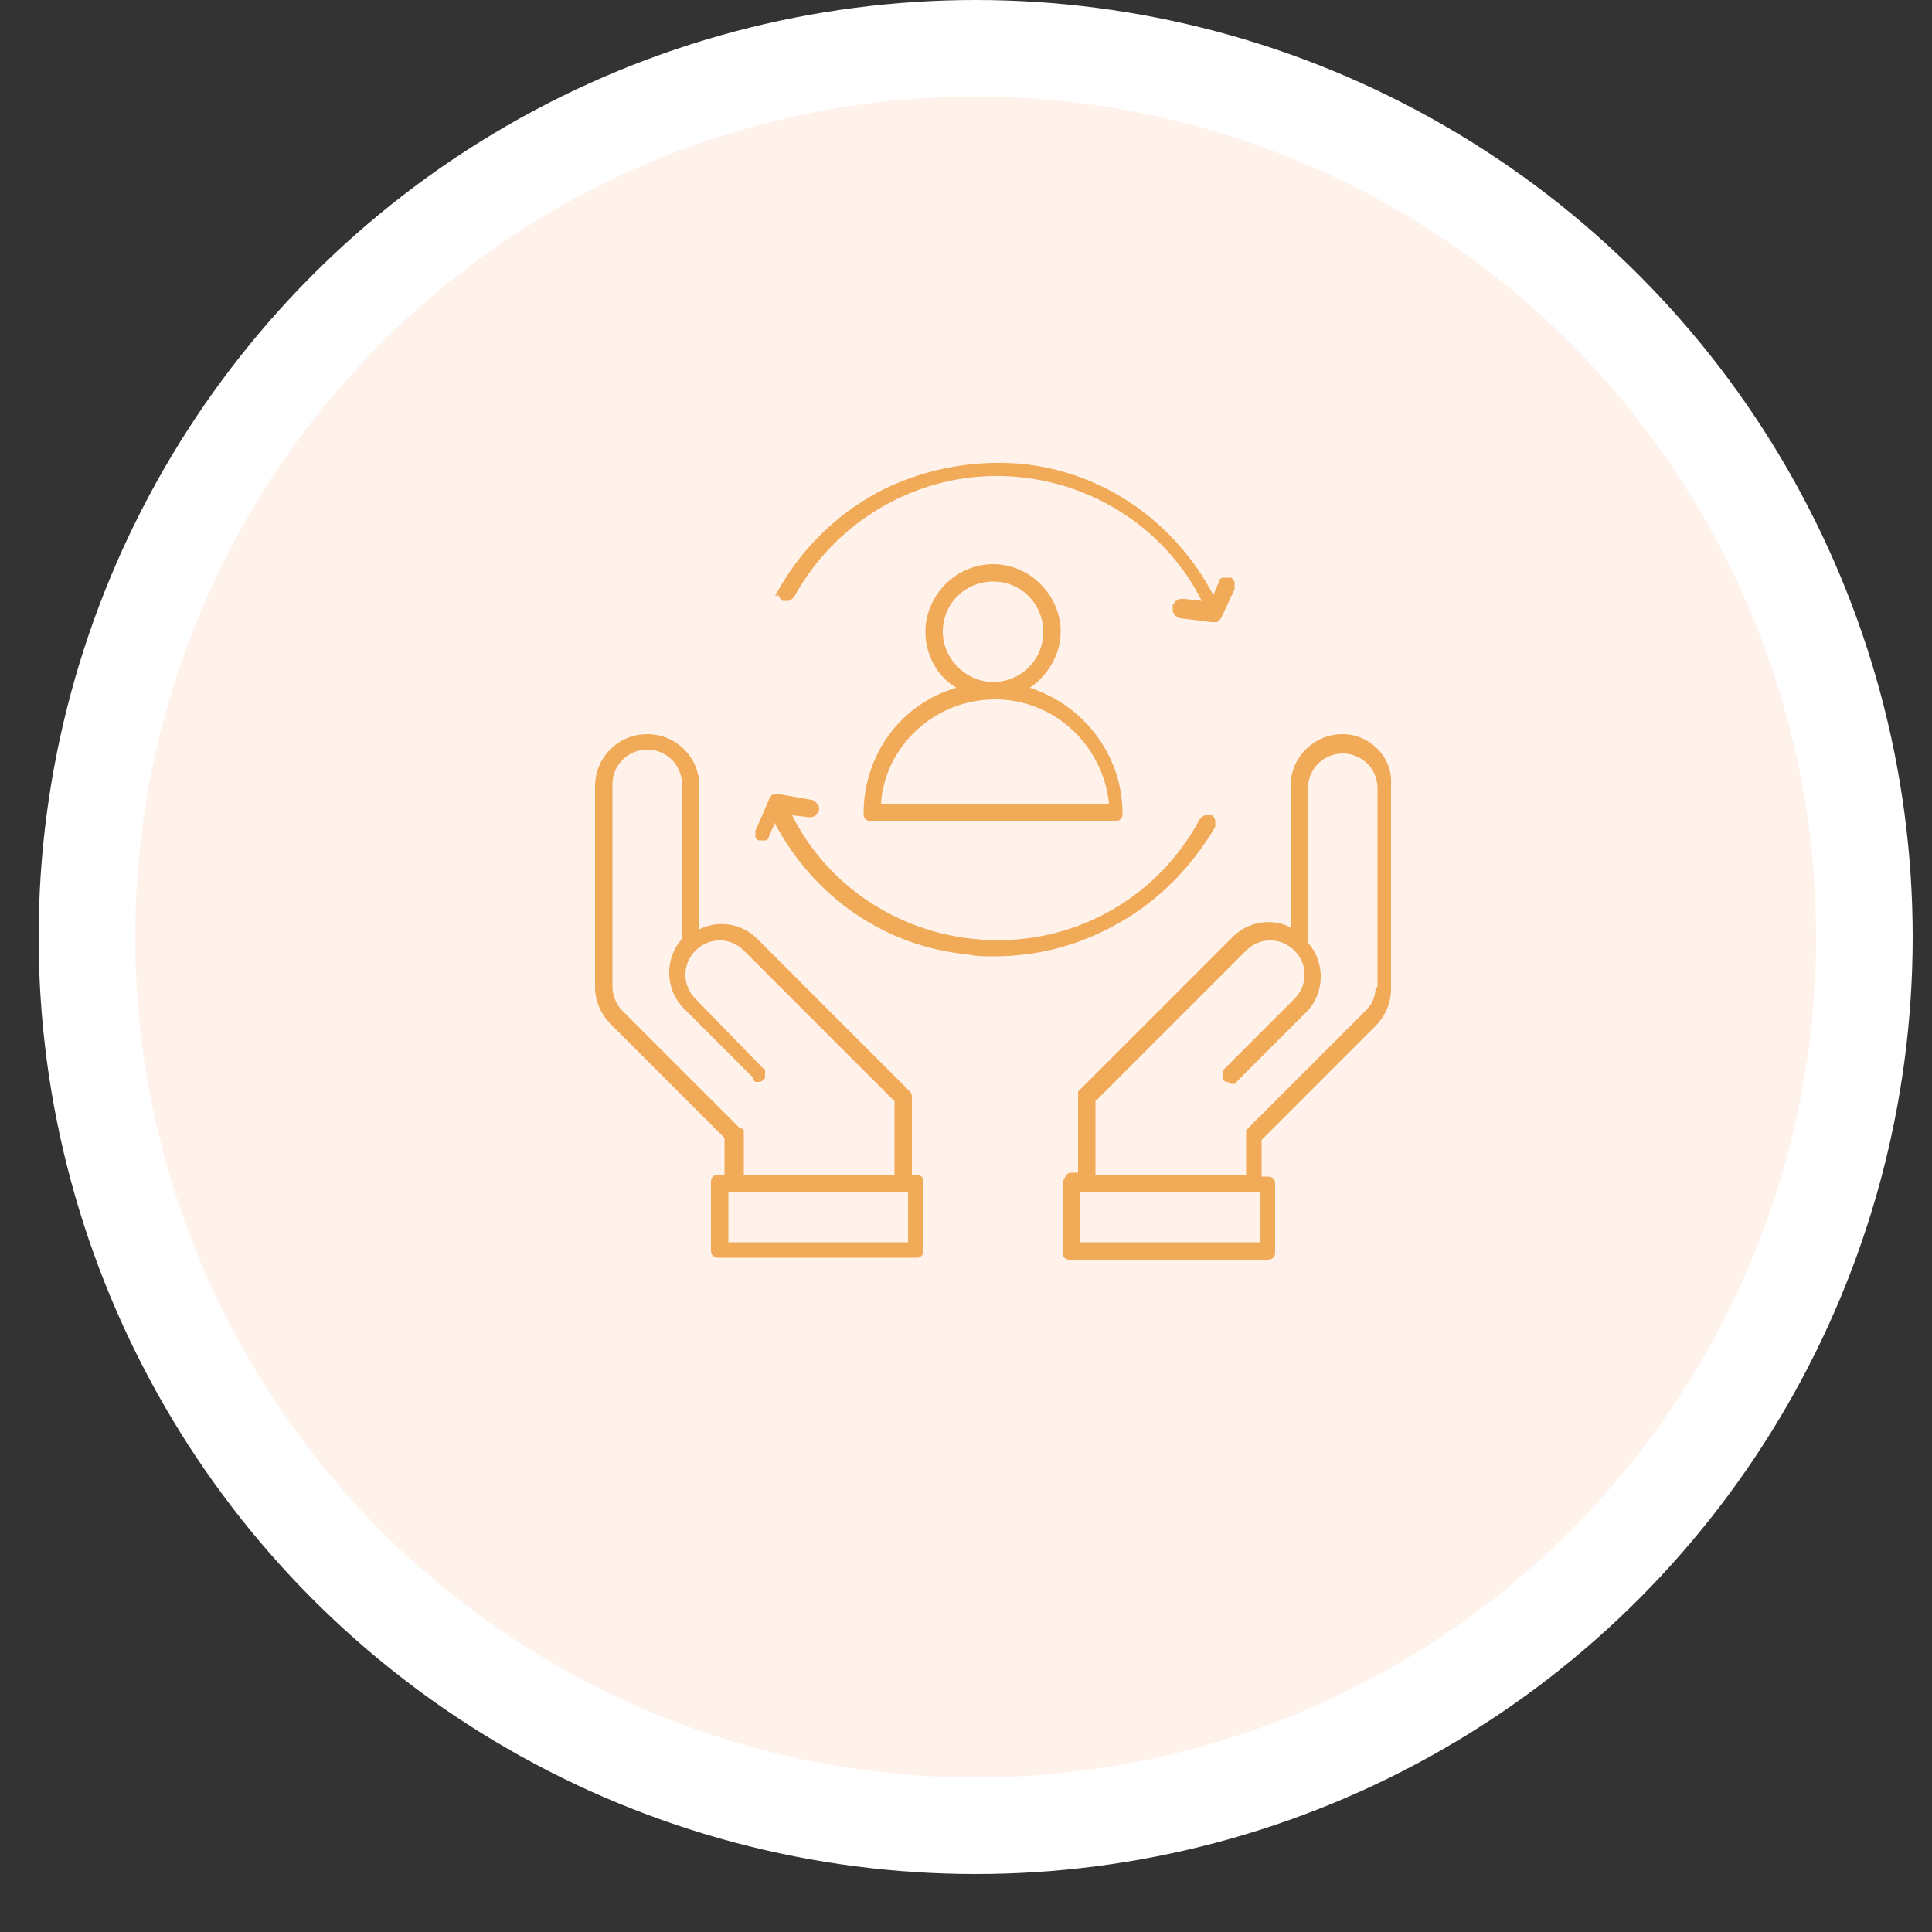 <?xml version="1.0" encoding="utf-8"?>
<!-- Generator: Adobe Illustrator 27.0.1, SVG Export Plug-In . SVG Version: 6.00 Build 0)  -->
<svg version="1.1" id="Layer_1" xmlns="http://www.w3.org/2000/svg" xmlns:xlink="http://www.w3.org/1999/xlink" x="0px" y="0px"
	 width="100px" height="100px" viewBox="0 0 100 100" style="enable-background:new 0 0 100 100;" xml:space="preserve">
<rect x="0" y="0" width="100" height="100" fill="#333333" stroke="none"/>
<style type="text/css">
	.st0{fill:#FFF2EB;stroke:#FFFFFF;stroke-width:5;stroke-miterlimit:10;}
	.st1{fill:#F1AA58;}
</style>
<circle class="st0" cx="50.5" cy="48.5" r="46"/>
<g id="Customer_Retention_Strategies">
	<path id="Vector" class="st1" d="M69.5,38c-1.5,0-2.7,1.2-2.7,2.7V48c-1-0.5-2.2-0.3-3,0.5l-7.9,7.9c0,0-0.1,0.1-0.1,0.1
		c0,0.1,0,0.1,0,0.2v4h-0.3c-0.1,0-0.2,0-0.3,0.1C55.1,61,55,61.1,55,61.3v3.5c0,0.1,0,0.2,0.1,0.3c0.1,0.1,0.2,0.1,0.3,0.1h10.2
		c0.1,0,0.2,0,0.3-0.1c0.1-0.1,0.1-0.2,0.1-0.3v-3.5c0-0.1,0-0.2-0.1-0.3c-0.1-0.1-0.2-0.1-0.3-0.1h-0.3v-1.9l5.9-5.9
		c0.5-0.5,0.8-1.2,0.8-1.9V40.6C72.1,39.2,70.9,38,69.5,38z M65.2,64.3h-9.3v-2.6h9.3L65.2,64.3z M71.2,51.1c0,0.5-0.2,0.9-0.5,1.2
		l-6.1,6.1c0,0-0.1,0.1-0.1,0.1c0,0.1,0,0.1,0,0.2v2.1h-7.8V57l7.8-7.8c0.7-0.7,1.8-0.7,2.5,0l0,0c0.7,0.7,0.7,1.8,0,2.5l-3.6,3.6
		c-0.1,0.1-0.1,0.1-0.1,0.2c0,0.1,0,0.2,0,0.3c0,0.1,0.1,0.2,0.2,0.2c0.1,0,0.2,0.1,0.2,0.1c0.1,0,0.1,0,0.2,0
		c0.1,0,0.1-0.1,0.1-0.1l3.6-3.6c1-1,1-2.6,0.1-3.6v-8c0-1,0.8-1.8,1.8-1.8s1.8,0.8,1.8,1.8V51.1z M47.5,60.8h-0.3v-4
		c0-0.1,0-0.2-0.1-0.3l-7.9-7.9c-0.8-0.8-2-1-3-0.5v-7.4c0-1.5-1.2-2.7-2.7-2.7c-1.5,0-2.7,1.2-2.7,2.7v10.4c0,0.7,0.3,1.4,0.8,1.9
		l5.9,5.9v1.9h-0.3c-0.1,0-0.2,0-0.3,0.1c-0.1,0.1-0.1,0.2-0.1,0.3v3.5c0,0.1,0,0.2,0.1,0.3c0.1,0.1,0.2,0.1,0.3,0.1h10.2
		c0.1,0,0.2,0,0.3-0.1c0.1-0.1,0.1-0.2,0.1-0.3v-3.5c0-0.1,0-0.2-0.1-0.3C47.7,60.9,47.6,60.8,47.5,60.8z M38.3,58.4l-6.1-6.1
		c-0.3-0.3-0.5-0.8-0.5-1.2V40.6c0-1,0.8-1.8,1.8-1.8c1,0,1.8,0.8,1.8,1.8v8c-0.9,1-0.9,2.6,0.1,3.6l3.6,3.6C39,56,39.1,56,39.2,56
		c0.1,0,0.2,0,0.3-0.1c0,0,0.1-0.1,0.1-0.1c0-0.1,0-0.1,0-0.2c0-0.1,0-0.1,0-0.2s-0.1-0.1-0.1-0.1L36,51.7c-0.7-0.7-0.7-1.8,0-2.5
		l0,0c0.7-0.7,1.8-0.7,2.5,0l7.8,7.8v3.8h-7.8v-2.1c0-0.1,0-0.1,0-0.2S38.3,58.4,38.3,58.4z M47,64.3h-9.3v-2.6H47L47,64.3z
		 M44.7,42.1c0,0.1,0,0.2,0.1,0.3c0.1,0.1,0.2,0.1,0.3,0.1h12.6c0.1,0,0.2,0,0.3-0.1c0.1-0.1,0.1-0.2,0.1-0.3c0-3-2-5.6-4.8-6.5
		c0.9-0.6,1.6-1.7,1.6-2.9c0-1.9-1.6-3.5-3.5-3.5s-3.5,1.6-3.5,3.5c0,1.2,0.6,2.3,1.6,2.9C46.7,36.4,44.7,39,44.7,42.1z M48.8,32.7
		c0-1.5,1.2-2.6,2.6-2.6c1.5,0,2.6,1.2,2.6,2.6c0,1.5-1.2,2.6-2.6,2.6C50,35.3,48.8,34.1,48.8,32.7z M51.5,36.2
		c3.1,0,5.6,2.4,5.9,5.4H45.6C45.8,38.6,48.4,36.2,51.5,36.2z M40.2,30.7c1.2-2.2,3-4,5.2-5.2c2.3-1.2,4.8-1.7,7.4-1.5
		c4.3,0.4,8,3,10,6.8l0.3-0.7c0-0.1,0.1-0.2,0.2-0.2c0.1,0,0.1,0,0.2,0c0.1,0,0.1,0,0.2,0c0.1,0,0.1,0.1,0.1,0.1
		c0,0,0.1,0.1,0.1,0.1c0,0.1,0,0.1,0,0.2c0,0.1,0,0.1,0,0.2L63.2,32l0,0v0l0,0c0,0,0,0,0,0l0,0l0,0l0,0l0,0l0,0l0,0l0,0l0,0l0,0v0
		l0,0l0,0l0,0l0,0l0,0l0,0l0,0l0,0l0,0l0,0l0,0l0,0l0,0c0,0,0,0,0,0l0,0l0,0l0,0l0,0l0,0l0,0l0,0l0,0l0,0l0,0c0,0,0,0,0,0l0,0l0,0
		c0,0,0,0,0,0l0,0l0,0l0,0l0,0l0,0c0,0,0,0,0,0l0,0c0,0,0,0,0,0c-0.1,0.1-0.1,0.2-0.3,0.2c-0.1,0-0.1,0-0.2,0L61.1,32
		c-0.1,0-0.1,0-0.2-0.1c-0.1,0-0.1-0.1-0.1-0.1c0,0-0.1-0.1-0.1-0.2c0-0.1,0-0.1,0-0.2c0-0.1,0-0.1,0.1-0.2c0-0.1,0.1-0.1,0.1-0.1
		c0,0,0.1-0.1,0.2-0.1s0.1,0,0.2,0l0.9,0.1c-1.8-3.6-5.4-6-9.4-6.4c-4.8-0.5-9.4,2-11.7,6.2c-0.1,0.1-0.2,0.2-0.3,0.2
		c-0.1,0-0.2,0-0.3,0c-0.1-0.1-0.2-0.2-0.2-0.3C40.1,30.9,40.1,30.8,40.2,30.7z M57.5,48c-1.9,1-3.9,1.5-6.1,1.5
		c-0.4,0-0.9,0-1.3-0.1c-4.3-0.4-8-3-10-6.8l-0.3,0.7c0,0.1-0.1,0.2-0.2,0.2c-0.1,0-0.2,0-0.3,0c-0.1,0-0.2-0.1-0.2-0.2s0-0.2,0-0.3
		l0.7-1.6c0-0.1,0.1-0.1,0.1-0.2c0,0,0.1-0.1,0.2-0.1l0,0c0.1,0,0.1,0,0.2,0l1.7,0.3c0.1,0,0.2,0.1,0.3,0.2c0.1,0.1,0.1,0.2,0.1,0.3
		c0,0.1-0.1,0.2-0.2,0.3c-0.1,0.1-0.2,0.1-0.3,0.1l-0.9-0.1c1.8,3.6,5.4,6,9.4,6.4c4.8,0.5,9.4-1.9,11.7-6.2
		c0.1-0.1,0.2-0.2,0.3-0.2c0.1,0,0.2,0,0.3,0s0.2,0.2,0.2,0.3c0,0.1,0,0.2,0,0.3C61.6,45,59.8,46.8,57.5,48z"/>
</g>
<g>
</g>
<g>
</g>
<g>
</g>
<g>
</g>
<g>
</g>
<g>
</g>
<g>
</g>
<g>
</g>
<g>
</g>
<g>
</g>
<g>
</g>
<g>
</g>
<g>
</g>
<g>
</g>
<g>
</g>
</svg>
